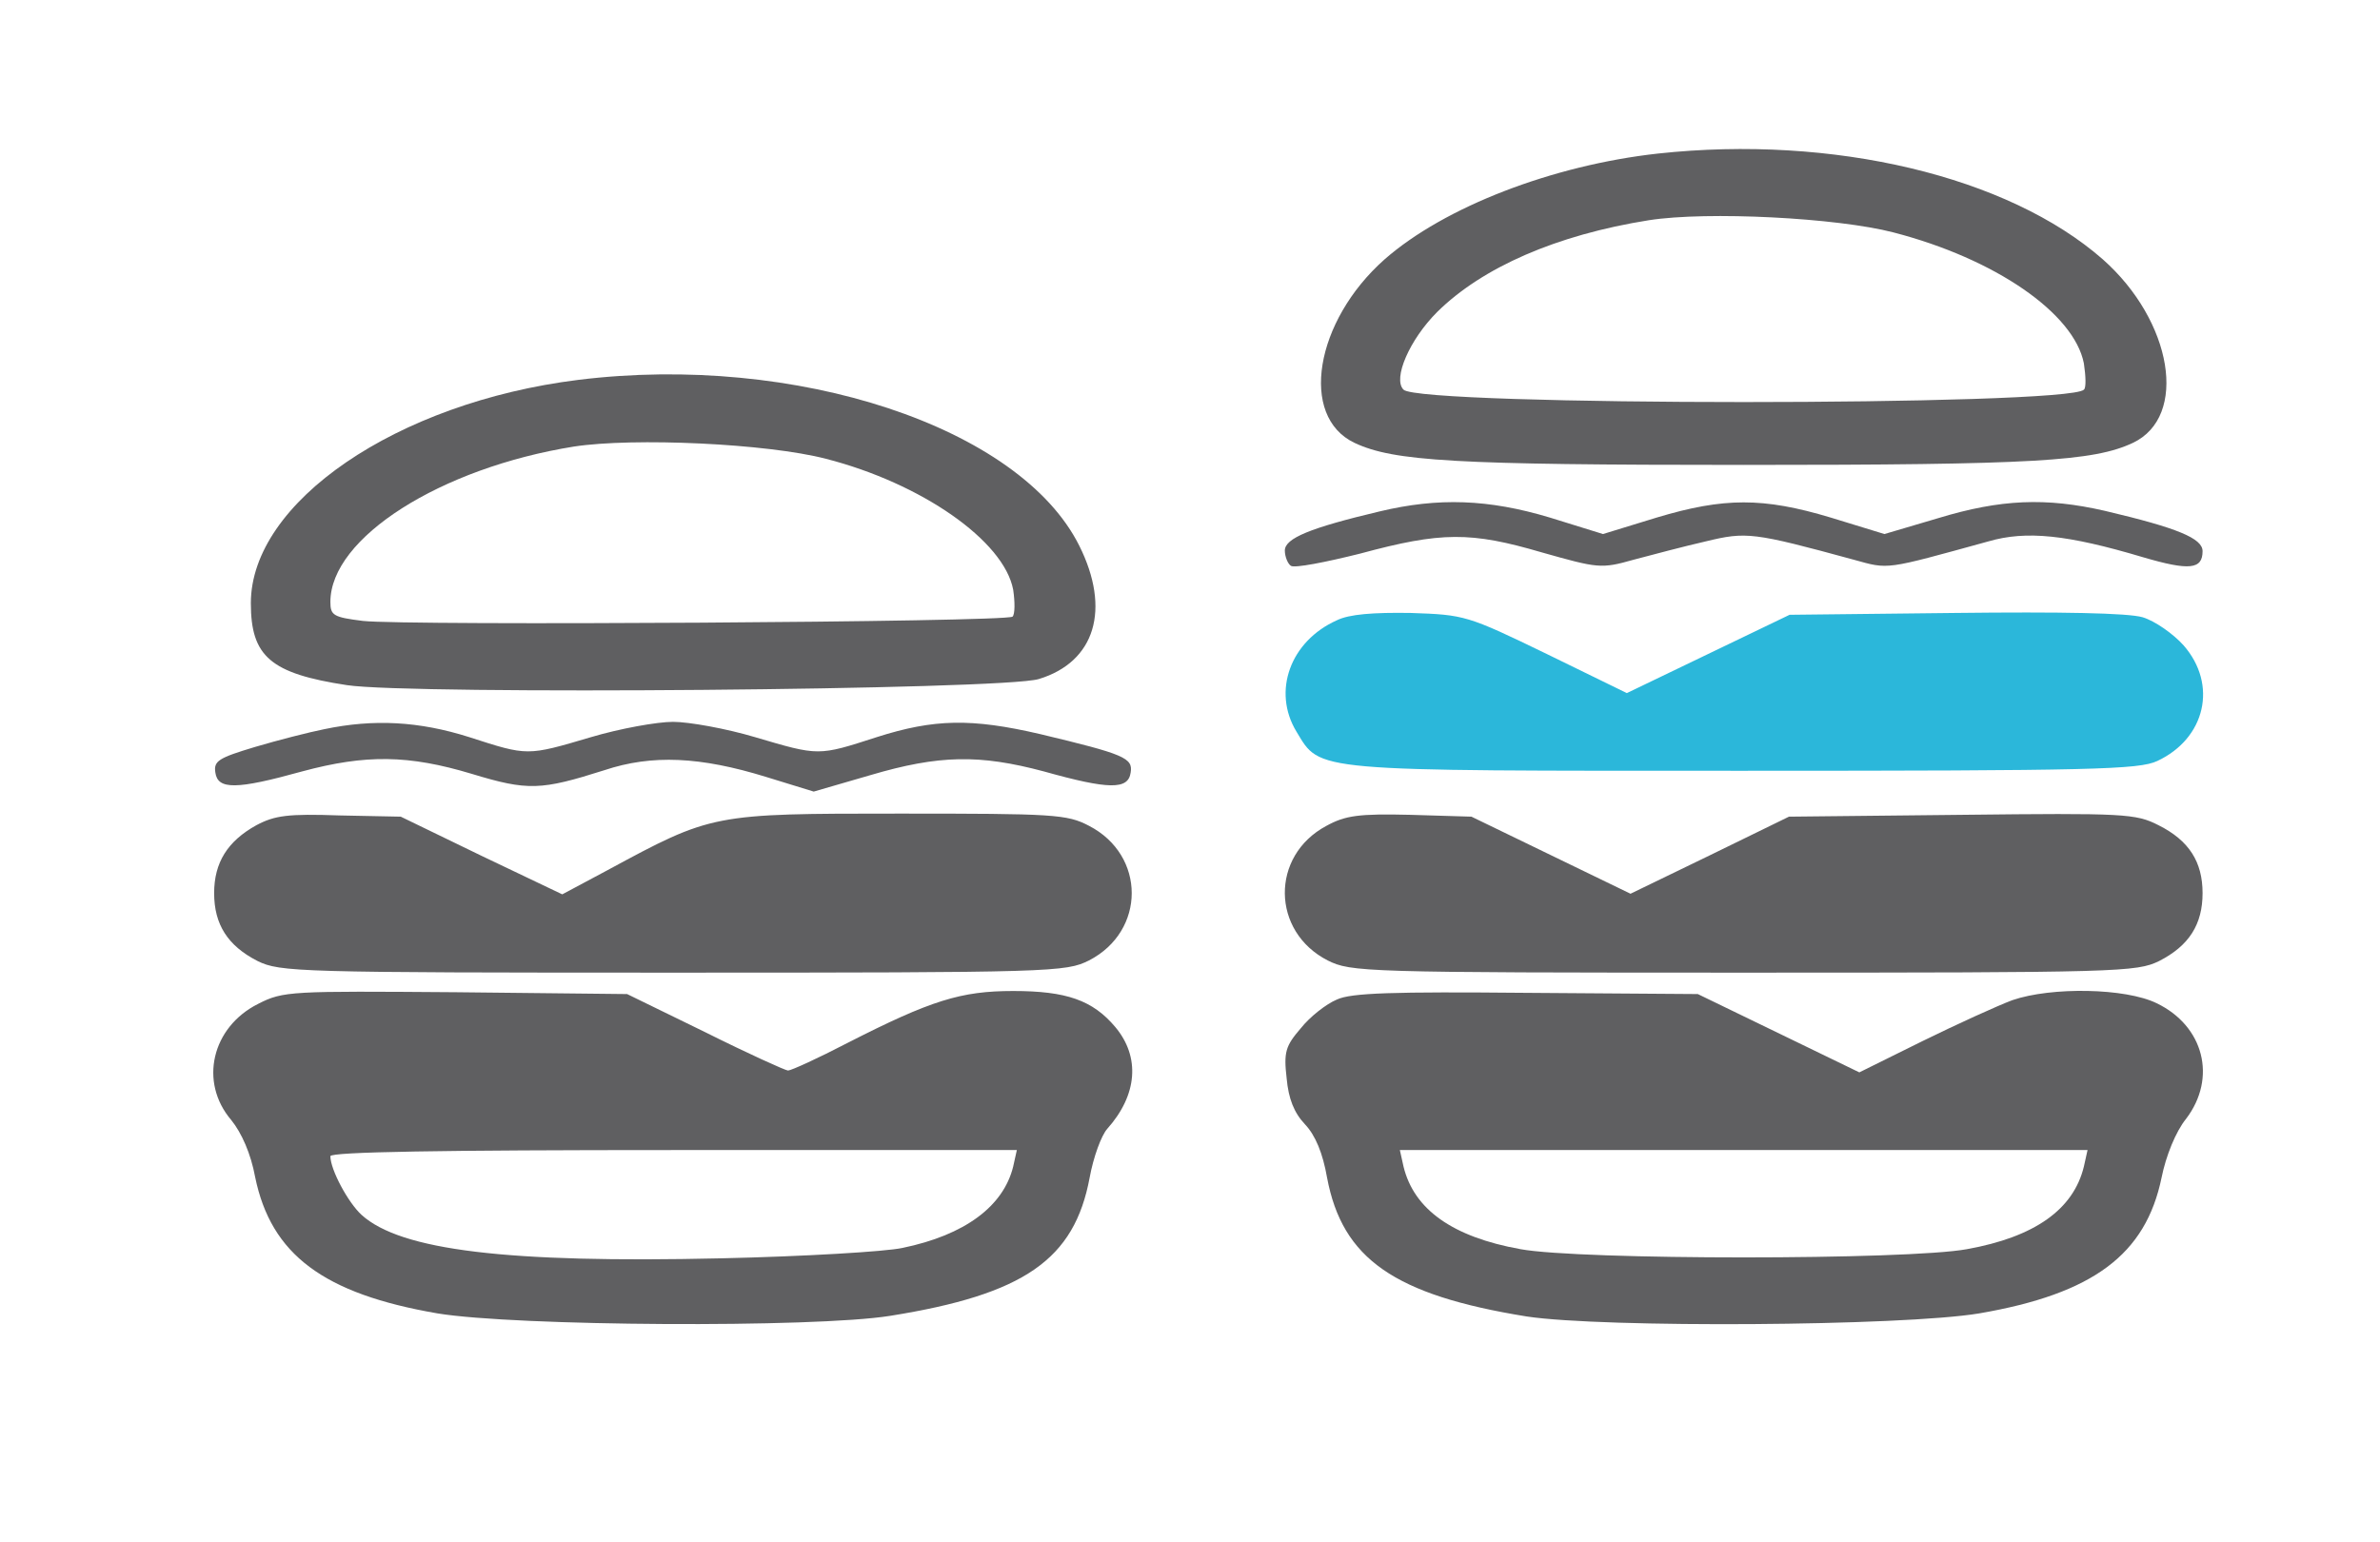 <?xml version="1.0" standalone="no"?>
<!DOCTYPE svg PUBLIC "-//W3C//DTD SVG 20010904//EN"
 "http://www.w3.org/TR/2001/REC-SVG-20010904/DTD/svg10.dtd">
<svg version="1.0" xmlns="http://www.w3.org/2000/svg"
 width="389pt" height="252pt" viewBox="0 0 389 252"
 preserveAspectRatio="xMidYMid meet">
<g transform="translate(0,252) scale(0.1,-0.1)"
fill="#5F5F61" stroke="none">
<path d="M2710 2269 c-172 -19 -349 -87 -447 -173 -114 -101 -140 -257 -49
-300 64 -30 162 -36 636 -36 474 0 572 6 636 36 91 43 65 199 -49 300 -155
136 -441 204 -727 173z m385 -129 c166 -43 295 -132 311 -214 3 -20 4 -40 0
-43 -27 -27 -1085 -27 -1112 0 -18 18 10 82 55 127 74 73 195 126 346 150 96
15 308 4 400 -20z"/>
<path d="M945 1899 c-297 -37 -535 -200 -535 -365 0 -87 32 -115 157 -134 104
-16 1073 -8 1131 10 92 28 118 114 66 218 -97 194 -463 315 -819 271z m405
-129 c156 -40 291 -134 306 -214 3 -20 3 -40 -1 -44 -9 -9 -993 -15 -1062 -7
-48 6 -53 9 -53 31 0 105 180 219 398 254 98 15 316 5 412 -20z"/>
<path d="M2255 1684 c-114 -27 -155 -44 -155 -64 0 -10 5 -22 10 -25 6 -4 57
6 113 20 133 36 181 36 297 2 92 -26 97 -27 150 -12 30 8 83 22 118 30 66 16
77 15 242 -30 58 -16 49 -17 220 30 62 18 129 11 253 -26 75 -22 97 -20 97 10
0 21 -41 38 -160 66 -96 22 -170 19 -272 -12 l-88 -26 -88 27 c-110 33 -174
33 -284 0 l-88 -27 -87 27 c-100 30 -182 33 -278 10z"/>
<path fill="#2bb7da" d="M2185 1506 c-76 -34 -106 -116 -66 -182 40 -66 20 -64 731 -64 572 0
646 2 676 16 79 37 99 125 43 189 -17 19 -47 40 -67 46 -24 7 -133 9 -307 7
l-270 -3 -133 -64 -133 -64 -131 64 c-130 63 -134 64 -222 67 -61 1 -101 -2
-121 -12z"/>
<path d="M530 1328 c-25 -5 -76 -18 -113 -29 -60 -18 -68 -23 -65 -42 4 -28
34 -28 142 2 104 28 174 27 277 -4 92 -28 113 -27 217 6 78 26 157 22 264 -11
l78 -24 93 27 c112 33 178 34 283 6 107 -30 138 -30 142 -2 4 24 -10 30 -148
63 -112 26 -173 25 -267 -5 -96 -31 -94 -31 -199 0 -47 14 -108 25 -134 25
-26 0 -87 -11 -134 -25 -105 -31 -103 -31 -199 0 -82 26 -156 30 -237 13z"/>
<path  d="M419 1171 c-47 -26 -69 -61 -69 -111 0 -51 22 -86 71 -111 37 -18 64
-19 679 -19 622 0 642 1 680 20 93 48 93 172 0 220 -36 19 -58 20 -310 20
-306 0 -306 0 -478 -93 l-73 -39 -132 63 -132 64 -100 2 c-84 3 -106 0 -136
-16z"/>
<path  d="M2168 1170 c-92 -49 -90 -173 2 -220 38 -19 58 -20 680 -20 615 0
642 1 679 19 49 25 71 60 71 111 0 51 -22 86 -72 111 -37 19 -56 20 -321 17
l-283 -3 -129 -63 -130 -63 -130 63 -130 63 -100 3 c-84 2 -106 -1 -137 -18z"/>
<path  d="M422 879 c-76 -38 -97 -128 -44 -190 17 -21 32 -55 39 -93 26 -127
112 -191 298 -223 127 -21 615 -24 740 -4 219 35 301 92 326 226 6 33 19 69
29 80 49 55 54 117 13 166 -37 44 -80 59 -167 59 -85 0 -134 -15 -271 -85 -48
-25 -92 -45 -97 -45 -4 0 -66 28 -136 63 l-127 62 -280 3 c-270 2 -282 2 -323
-19z m1234 -266 c-16 -65 -79 -112 -181 -133 -27 -6 -161 -14 -297 -17 -349
-8 -523 13 -587 71 -22 20 -51 74 -51 96 0 7 182 10 561 10 l561 0 -6 -27z"/>
<path d="M2185 886 c-17 -7 -44 -28 -59 -47 -25 -29 -28 -39 -23 -82 3 -33 12
-56 30 -75 17 -18 29 -47 36 -87 25 -133 110 -192 326 -227 125 -19 614 -16
740 5 186 32 272 96 298 222 7 35 23 75 40 96 51 67 29 152 -48 189 -51 25
-172 27 -236 5 -24 -9 -90 -39 -147 -67 l-103 -51 -132 64 -132 64 -280 2
c-218 2 -287 0 -310 -11z m1221 -273 c-17 -70 -80 -115 -191 -135 -97 -18
-633 -18 -730 0 -111 20 -174 65 -191 135 l-6 27 562 0 562 0 -6 -27z"/>
</g>
</svg>
